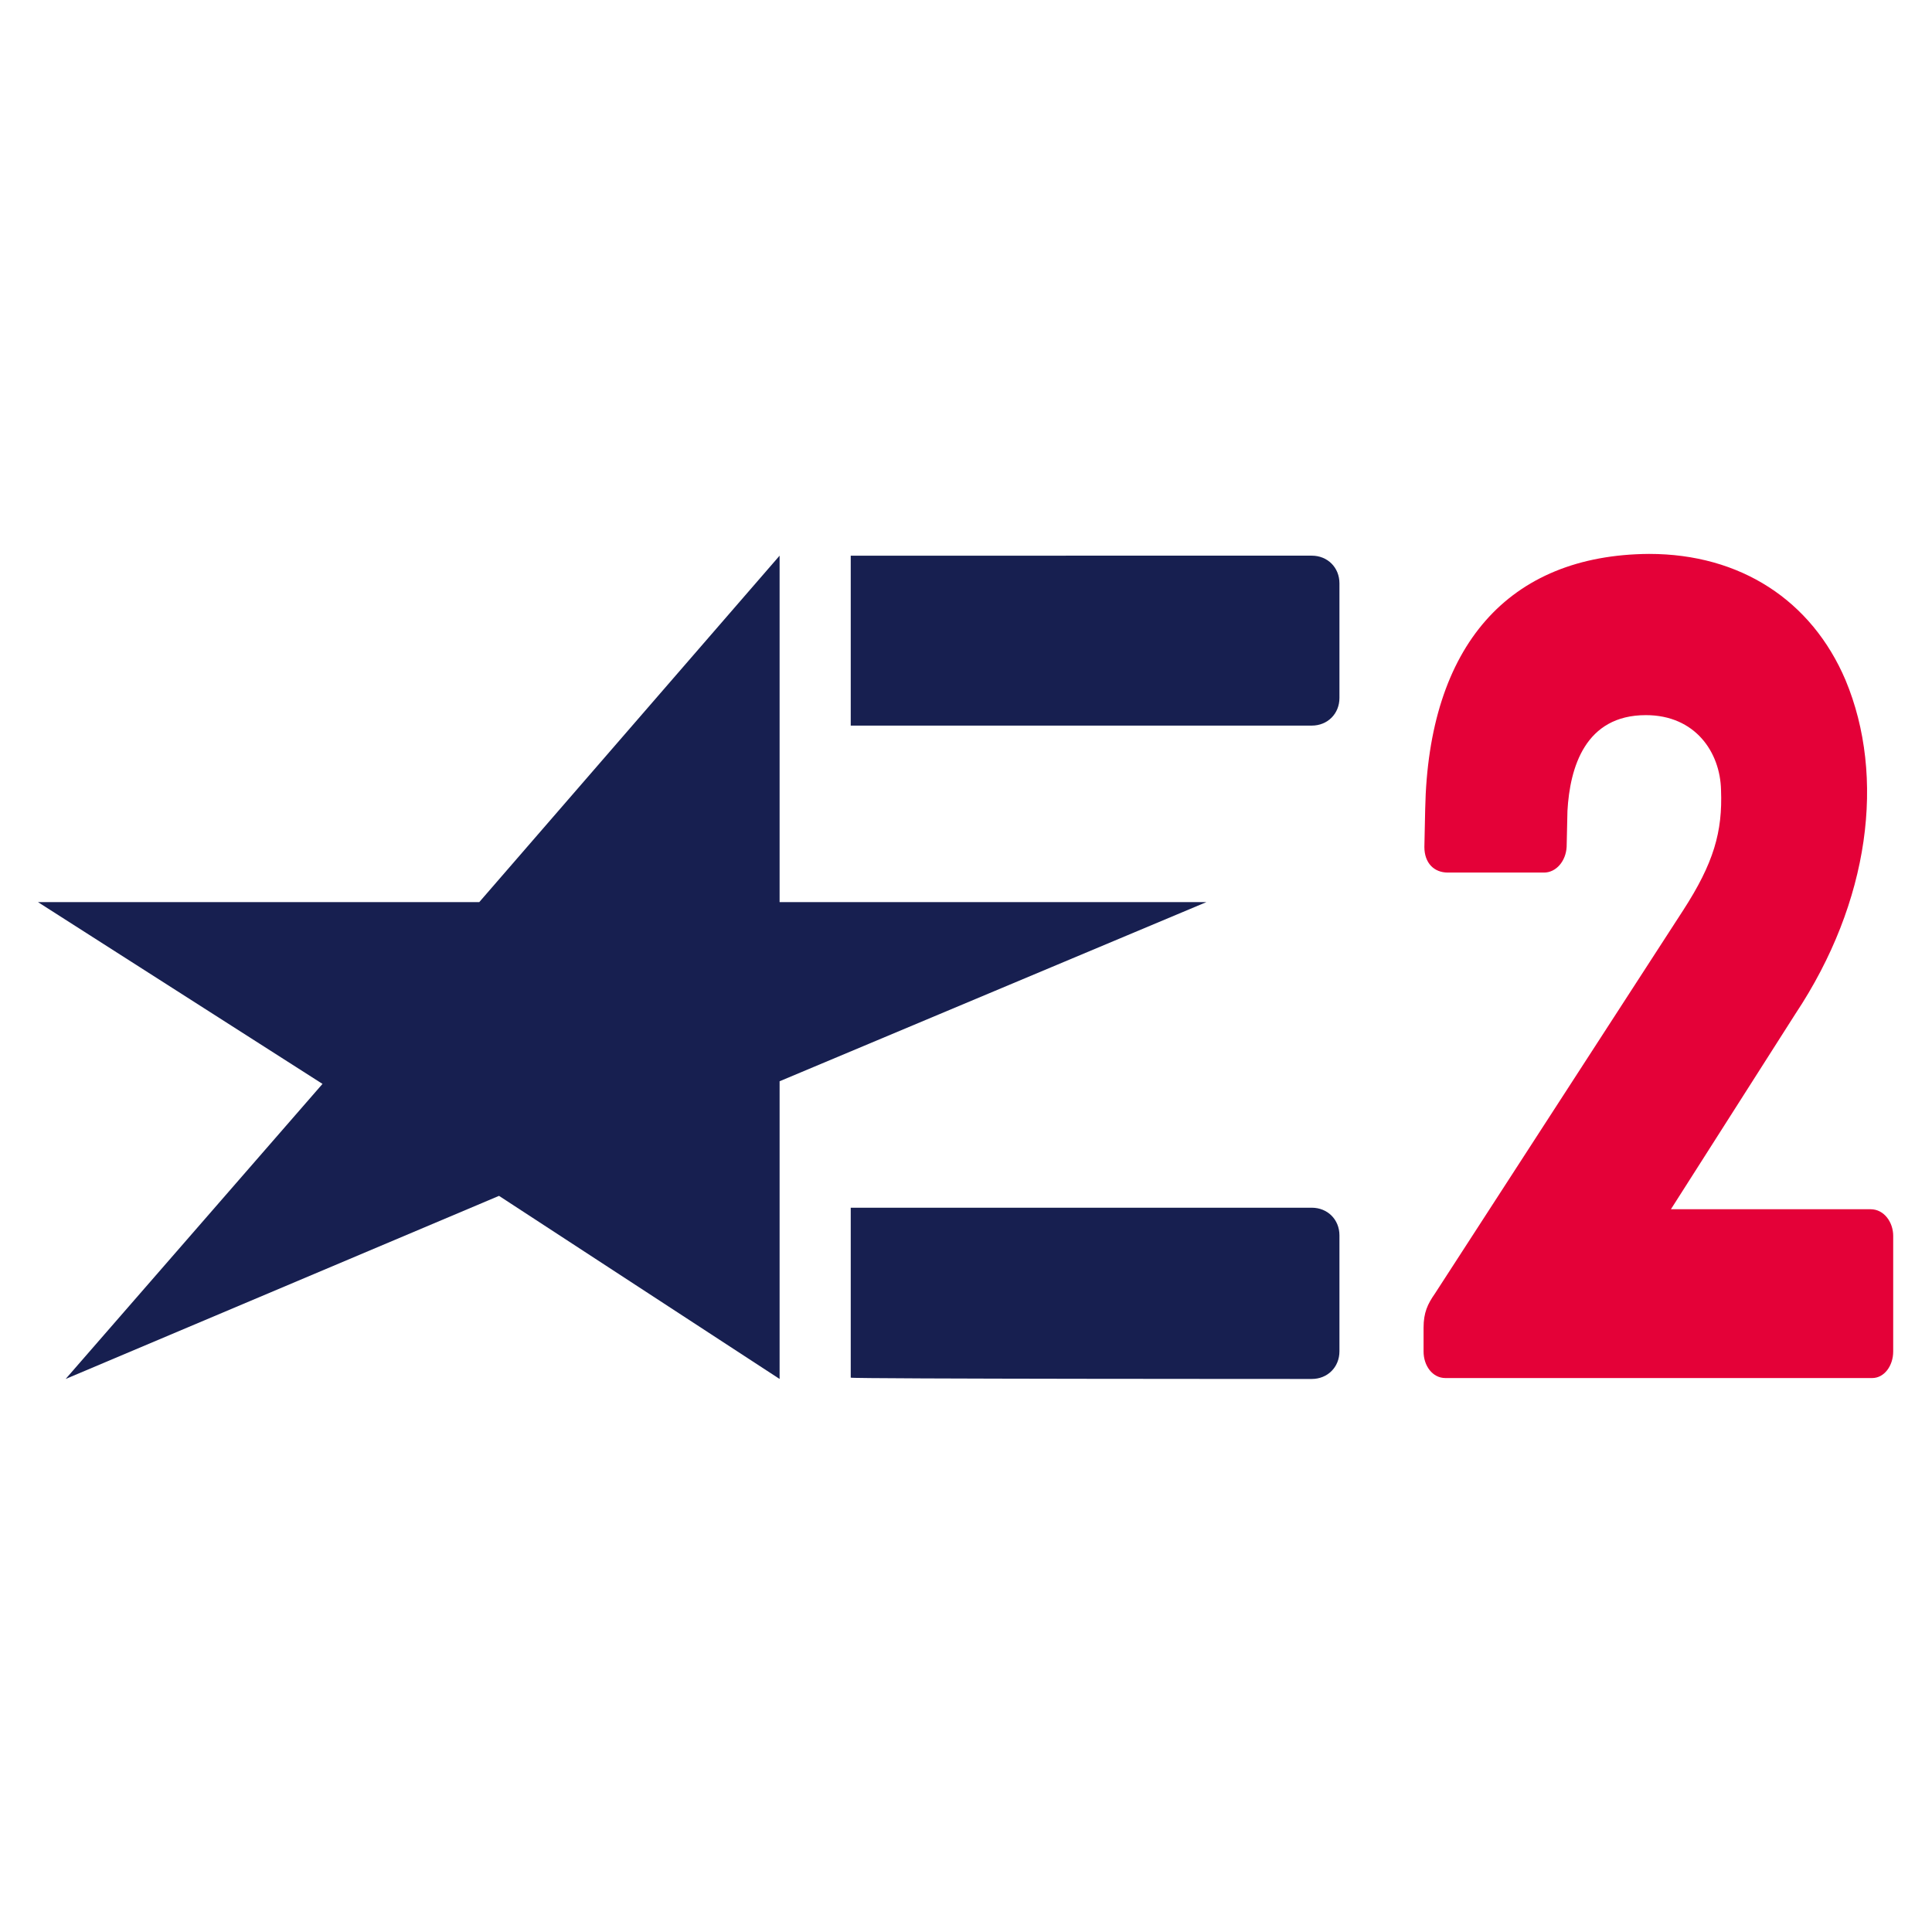 <?xml version="1.0" encoding="UTF-8" standalone="no"?>
<!-- Generator: Adobe Illustrator 22.1.0, SVG Export Plug-In . SVG Version: 6.00 Build 0)  -->

<svg
   xmlns:dc="http://purl.org/dc/elements/1.1/"
   xmlns:cc="http://creativecommons.org/ns#"
   xmlns:rdf="http://www.w3.org/1999/02/22-rdf-syntax-ns#"
   xmlns:svg="http://www.w3.org/2000/svg"
   xmlns="http://www.w3.org/2000/svg"
   xmlns:sodipodi="http://sodipodi.sourceforge.net/DTD/sodipodi-0.dtd"
   xmlns:inkscape="http://www.inkscape.org/namespaces/inkscape"
   version="1.1"
   id="svg2985"
   inkscape:version="0.92.4 (5da689c313, 2019-01-14)"
   sodipodi:docname="eurosport_2.svg"
   x="0px"
   y="0px"
   viewBox="0 0 1889.764 1889.764"
   xml:space="preserve"
   width="500mm"
   height="500mm"><defs
   id="defs23">
	
	
	
	
	
	
	
	
	
	
	
	
	
<pattern
   y="0"
   x="0"
   height="6"
   width="6"
   patternUnits="userSpaceOnUse"
   id="EMFhbasepattern" /></defs><sodipodi:namedview
   pagecolor="#ffffff"
   bordercolor="#666666"
   borderopacity="1"
   objecttolerance="10"
   gridtolerance="10"
   guidetolerance="10"
   inkscape:pageopacity="0"
   inkscape:pageshadow="2"
   inkscape:window-width="1920"
   inkscape:window-height="1017"
   id="namedview21"
   showgrid="false"
   units="mm"
   inkscape:zoom="0.30739069"
   inkscape:cx="1506.7849"
   inkscape:cy="627.19734"
   inkscape:window-x="-8"
   inkscape:window-y="-8"
   inkscape:window-maximized="1"
   inkscape:current-layer="svg2985" />
<style
   type="text/css"
   id="style2">
	.st0{fill:#171F50;}
	.st1{fill:#D30132;}
	.st2{fill:#FFFFFF;}
</style>

<g
   id="g75"
   transform="matrix(0.45,0,0,0.45,1363.982,-399.863)"><path
     id="XMLID_193_"
     inkscape:connector-curvature="0"
     class="st0"
     d="m -1336.504,3885.96 -609.878,-397.996 -942.019,397.996 558.339,-641.374 -618.468,-395.132 h 959.198 l 652.827,-753.042 v 753.042 h 927.702 l -927.702,389.406 z"
     style="fill:#171f50;stroke-width:28.633" /><path
     id="XMLID_192_"
     inkscape:connector-curvature="0"
     class="st0"
     d="m -179.739,2465.773 c 34.359,0 60.129,-25.77 60.129,-60.129 v -249.105 c 0,-34.359 -25.77,-60.129 -60.129,-60.129 H -1181.887 v 369.363 c 0,0 1002.148,0 1002.148,0 z"
     style="fill:#171f50;stroke-width:28.633" /><path
     id="XMLID_191_"
     inkscape:connector-curvature="0"
     class="st0"
     d="m -179.739,3885.96 c 34.359,0 60.129,-25.77 60.129,-60.129 v -251.969 c 0,-34.359 -25.77,-60.129 -60.129,-60.129 H -1181.887 v 369.363 c 0,2.863 1002.148,2.863 1002.148,2.863 z"
     style="fill:#171f50;stroke-width:28.633" /></g><path
   id="path911"
   d="m 1392.445,1298.759 v 23.191 c 0,13.914 8.697,25.973 21.347,25.973 h 416.668 0.791 c 11.86,0 20.557,-12.059 20.557,-25.973 v -113.173 c 0,-12.987 -8.697,-25.974 -22.138,-25.974 h -195.288 l 121.759,-191.093 c 72.739,-109.462 88.552,-231.911 49.02,-326.53 -33.207,-77.922 -102.783,-123.376 -192.126,-123.376 -137.571,0.928 -215.845,89.981 -219.007,249.535 l -0.791,37.106 c 0,15.77 9.488,25.047 22.929,25.047 h 94.086 c 11.86,0 21.347,-11.132 22.138,-25.047 l 0.791,-35.251 c 2.372,-42.672 17.394,-93.691 76.692,-93.691 48.229,0 72.739,36.177 73.53,73.283 1.581,40.817 -7.116,71.429 -37.16,117.81 l -242.727,374.767 c -7.116,10.204 -11.069,18.553 -11.069,33.395 z"
   style="fill:#e40138;fill-opacity:1;fill-rule:nonzero;stroke:none;stroke-width:10.705"
   inkscape:connector-curvature="0" /></svg>